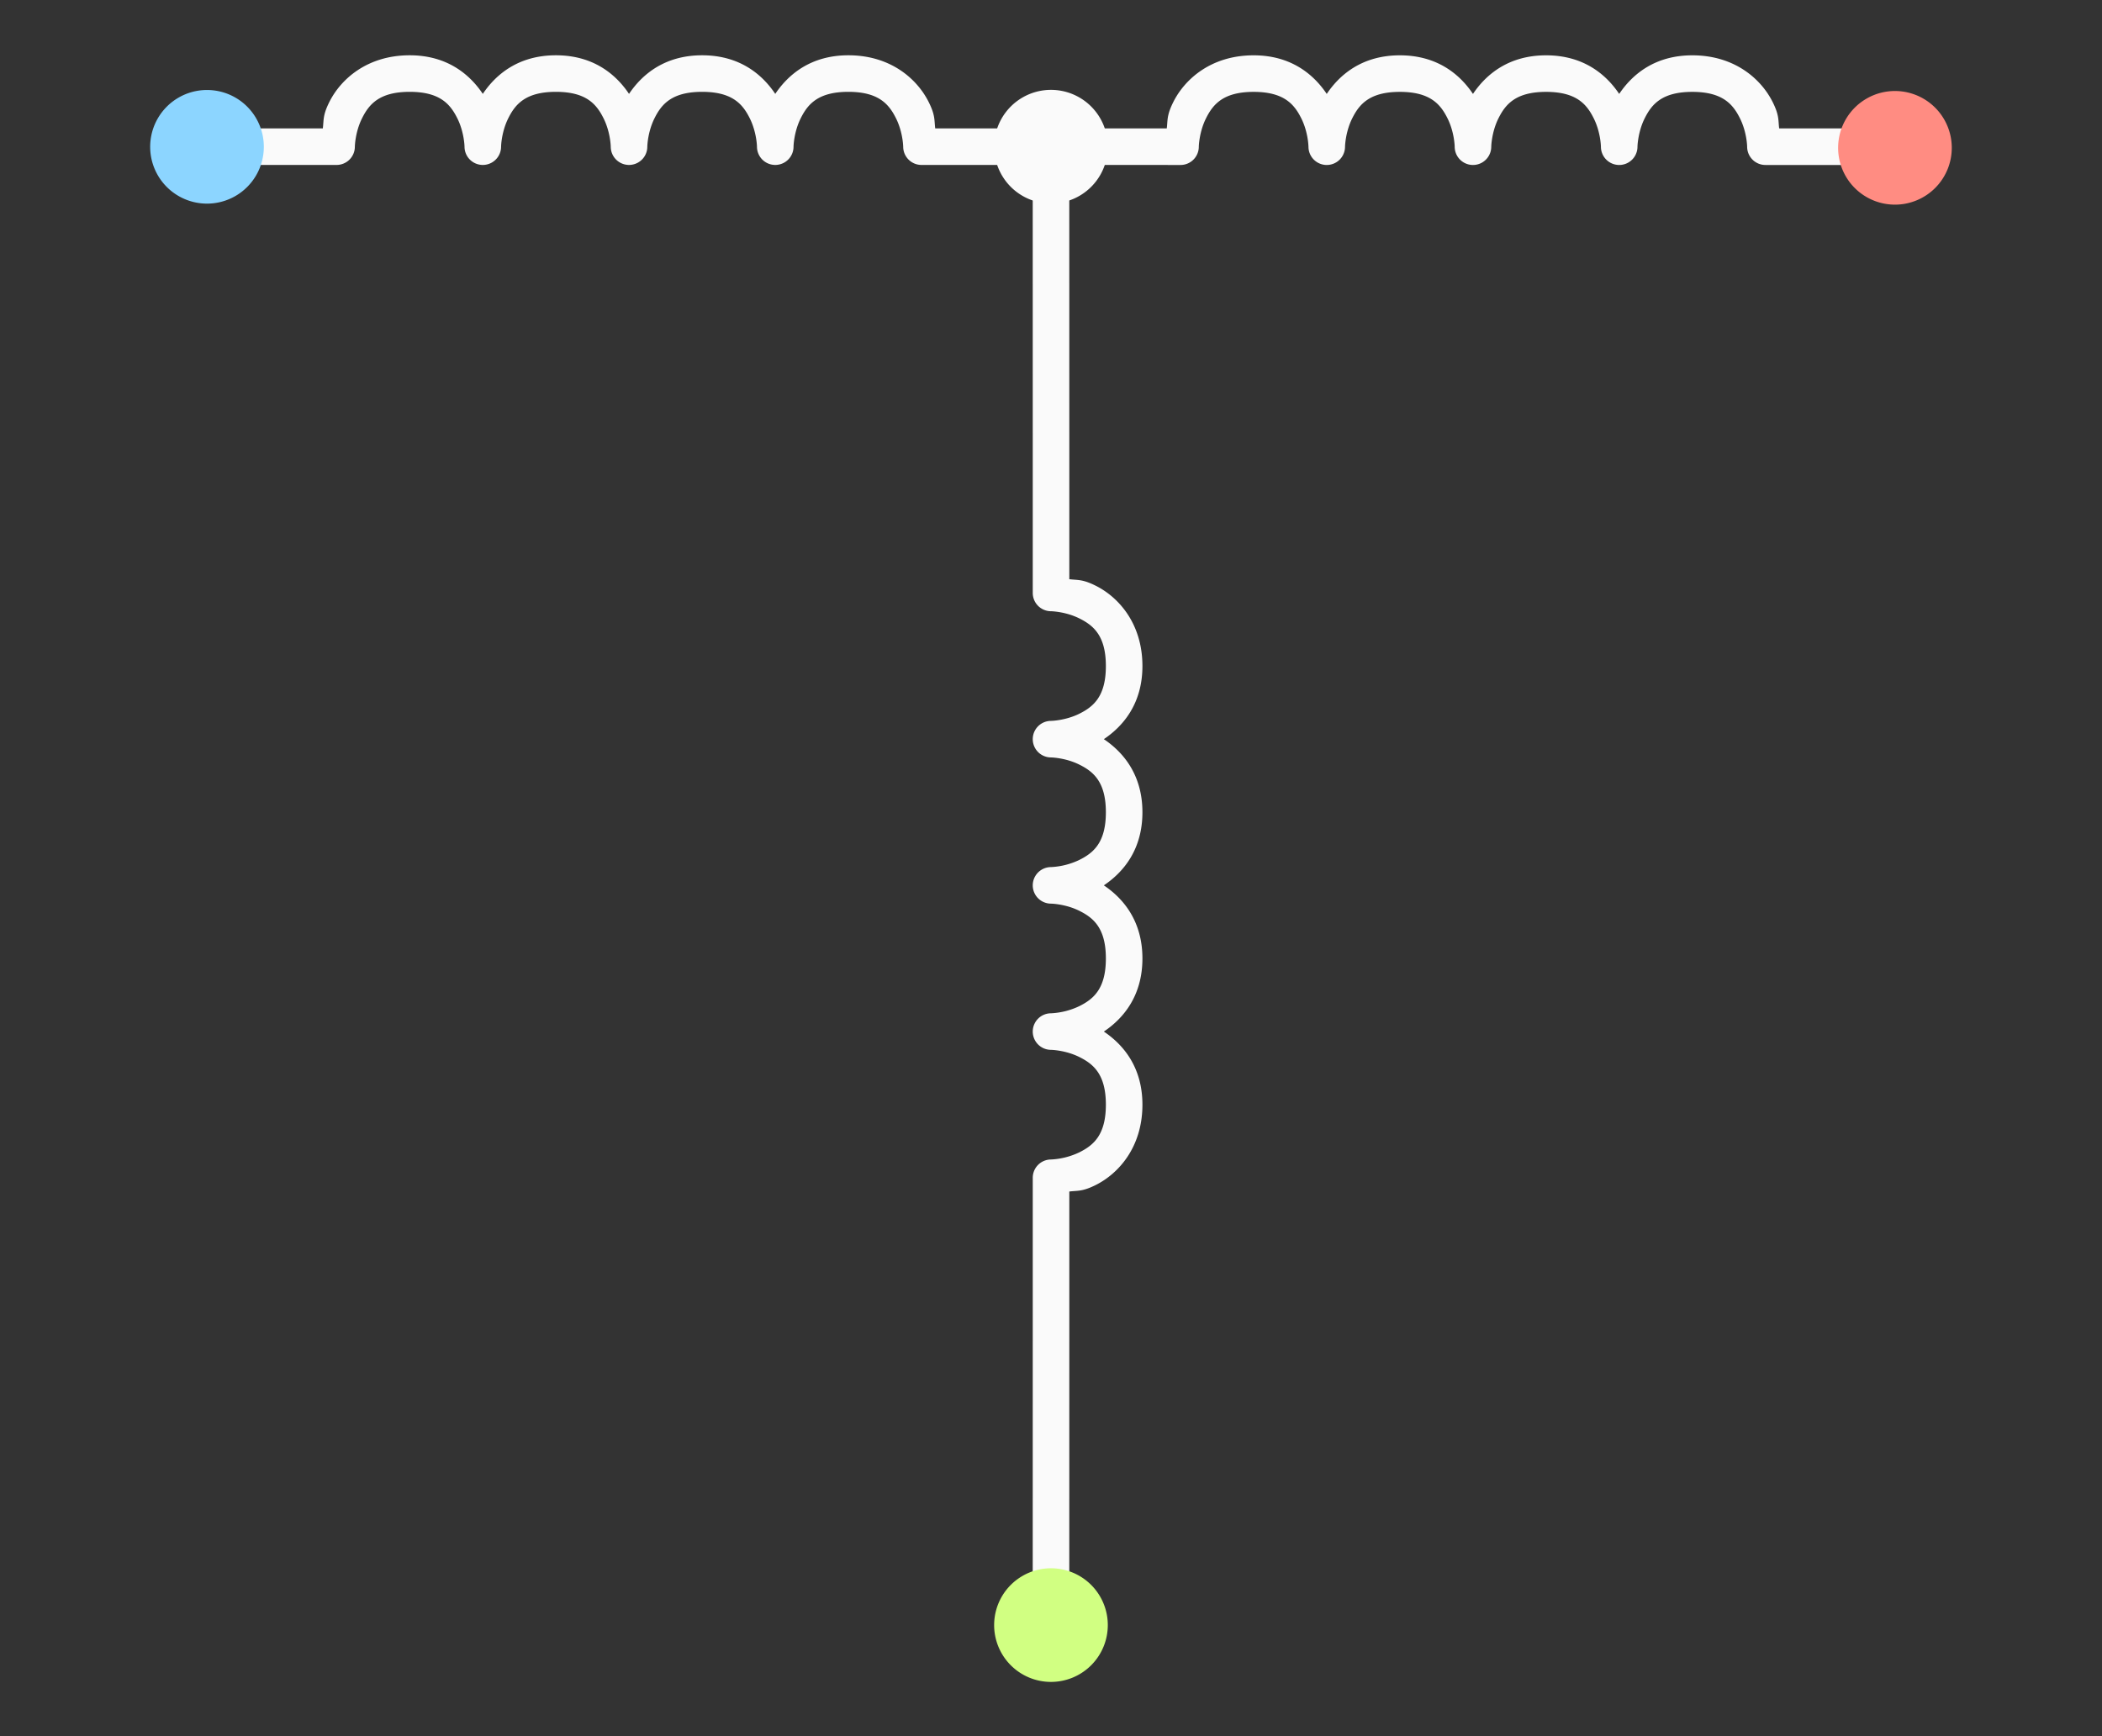 <svg
      xmlns="http://www.w3.org/2000/svg"
      width="115"
      height="95"
      version="1.1"
    >
      <rect width="100%" height="100%" fill="#333333" stroke="none"/>
      <defs>
        <marker
          markerHeight="3"
          markerUnits="strokeWidth"
          markerWidth="4"
          orient="auto"
          refX="0"
          refY="5"
          viewBox="0 0 10 10"
        >
          <path d="M0 0l10 5-10 5z"></path>
        </marker>
        <marker
          markerHeight="3"
          markerUnits="strokeWidth"
          markerWidth="4"
          orient="auto"
          refX="10"
          refY="5"
          viewBox="0 0 10 10"
        >
          <path d="M10 0L0 5l10 5z"></path>
        </marker>
      </defs>
      <path
        fill="#fafafa"
        strokeLinecap="round"
        strokeLinejoin="round"
        d="M22.414 3.025c-2.333 0-3.775 1.315-4.394 2.553-.367.732-.3.98-.358 1.447h-4.748a1 1 0 00-1 1 1 1 0 001 1h5.5a1 1 0 001-1s.012-.79.393-1.552c.38-.762.94-1.448 2.607-1.448 1.667 0 2.225.686 2.606 1.448.38.761.394 1.552.394 1.552a1 1 0 002 0s.012-.79.393-1.552c.38-.762.94-1.448 2.607-1.448 1.667 0 2.225.686 2.606 1.448.38.761.394 1.552.394 1.552a1 1 0 002 0s.012-.79.393-1.552c.38-.762.94-1.448 2.607-1.448 1.667 0 2.225.686 2.606 1.448.38.761.394 1.552.394 1.552a1 1 0 002 0s.012-.79.393-1.552c.38-.762.94-1.448 2.607-1.448 1.667 0 2.225.686 2.606 1.448.38.761.394 1.552.394 1.552a1 1 0 001 1H56.5l.002 17.92v5.5a1 1 0 001 1s.791.014 1.553.395c.761.38 1.447.939 1.447 2.605 0 1.667-.686 2.225-1.447 2.606-.762.38-1.553.394-1.553.394a1 1 0 000 2s.791.014 1.553.395c.761.38 1.447.939 1.447 2.605 0 1.667-.686 2.225-1.447 2.606a4.045 4.045 0 01-1.553.394 1 1 0 000 2s.791.014 1.553.395c.761.38 1.447.939 1.447 2.605 0 1.667-.686 2.225-1.447 2.606a4.045 4.045 0 01-1.553.394 1 1 0 000 2s.791.014 1.553.395c.761.38 1.447.939 1.447 2.605 0 1.667-.686 2.225-1.447 2.606a4.045 4.045 0 01-1.553.394 1 1 0 00-1 1v5.5l-.002 18.92a1 1 0 001 1 1 1 0 001-1l.002-18.92v-4.748c.468-.057.715.01 1.447-.357 1.239-.62 2.553-2.061 2.553-4.395 0-2.037-1.033-3.276-2.111-4 1.078-.724 2.111-1.962 2.111-4 0-2.037-1.033-3.276-2.111-4 1.078-.724 2.111-1.962 2.111-4 0-2.037-1.033-3.276-2.111-4 1.078-.724 2.111-1.962 2.111-4 0-2.333-1.314-3.775-2.553-4.394-.732-.366-.98-.3-1.447-.358v-4.748L58.5 9.025l6.086.002a1 1 0 001-1s.014-.79.394-1.552c.381-.762.94-1.448 2.606-1.448 1.667 0 2.227.686 2.607 1.448.381.761.393 1.552.393 1.552a1 1 0 002 0s.014-.79.394-1.552c.381-.762.94-1.448 2.606-1.448 1.667 0 2.227.686 2.607 1.448.381.761.393 1.552.393 1.552a1 1 0 002 0s.014-.79.394-1.552c.381-.762.94-1.448 2.606-1.448 1.667 0 2.227.686 2.607 1.448.381.761.393 1.552.393 1.552a1 1 0 002 0s.014-.79.394-1.552c.381-.762.94-1.448 2.606-1.448 1.667 0 2.227.686 2.607 1.448.381.761.393 1.552.393 1.552a1 1 0 001 1h5.5a1 1 0 001-1 1 1 0 00-1-1h-4.748c-.057-.467.009-.715-.358-1.447-.619-1.238-2.06-2.553-4.394-2.553-2.038 0-3.276 1.033-4 2.112-.724-1.079-1.963-2.112-4-2.112-2.038 0-3.276 1.033-4 2.112-.724-1.079-1.963-2.112-4-2.112-2.038 0-3.276 1.033-4 2.112-.724-1.079-1.963-2.112-4-2.112-2.333 0-3.773 1.315-4.393 2.553-.366.733-.302.98-.359 1.447L57.5 7.025h-6.334c-.057-.467.007-.714-.36-1.447-.619-1.238-2.059-2.553-4.392-2.553-2.037 0-3.276 1.033-4 2.112-.724-1.08-1.962-2.112-4-2.112-2.037 0-3.276 1.033-4 2.112-.724-1.08-1.962-2.112-4-2.112-2.037 0-3.276 1.033-4 2.112-.724-1.08-1.962-2.112-4-2.112z"
        color="#000"
      ></path>
      <path
        fill="none"
        stroke="#fafafa"
        strokeDasharray="none"
        strokeLinecap="round"
        strokeLinejoin="round"
        strokeMiterlimit="4"
        strokeWidth="2"
        d="M50.964 8.026h13.072"
      ></path>
      <path
        fill="none"
        stroke="#fafafa"
        strokeDasharray="none"
        strokeLinecap="round"
        strokeLinejoin="round"
        strokeMiterlimit="4"
        strokeWidth="2"
        d="M18.413 8.026l-7.086.004"
      ></path>
      <path
        fill="#fafafa"
        fillRule="evenodd"
        stroke="none"
        strokeWidth="1"
        d="M60.608 8.024a3.109 3.109 0 11-6.218.004 3.109 3.109 0 016.218-.004"
      ></path>
      <path
        fill="#d1ff82"
        fillRule="evenodd"
        stroke="none"
        strokeWidth="1"
        d="M60.607 88.864a3.109 3.109 0 11-6.217.003 3.109 3.109 0 016.217-.003"
      ></path>
      <path
        fill="#ff8c82"
        fillRule="evenodd"
        stroke="none"
        strokeWidth="1"
        d="M106.781 8.031a3.109 3.109 0 11-6.217.004 3.109 3.109 0 016.217-.004"
      ></path>
      <path
        fill="#8cd5ff"
        fillRule="evenodd"
        stroke="none"
        strokeWidth="1"
        d="M14.434 8.031a3.109 3.109 0 11-6.218.004 3.109 3.109 0 016.218-.004"
      ></path>
    </svg>